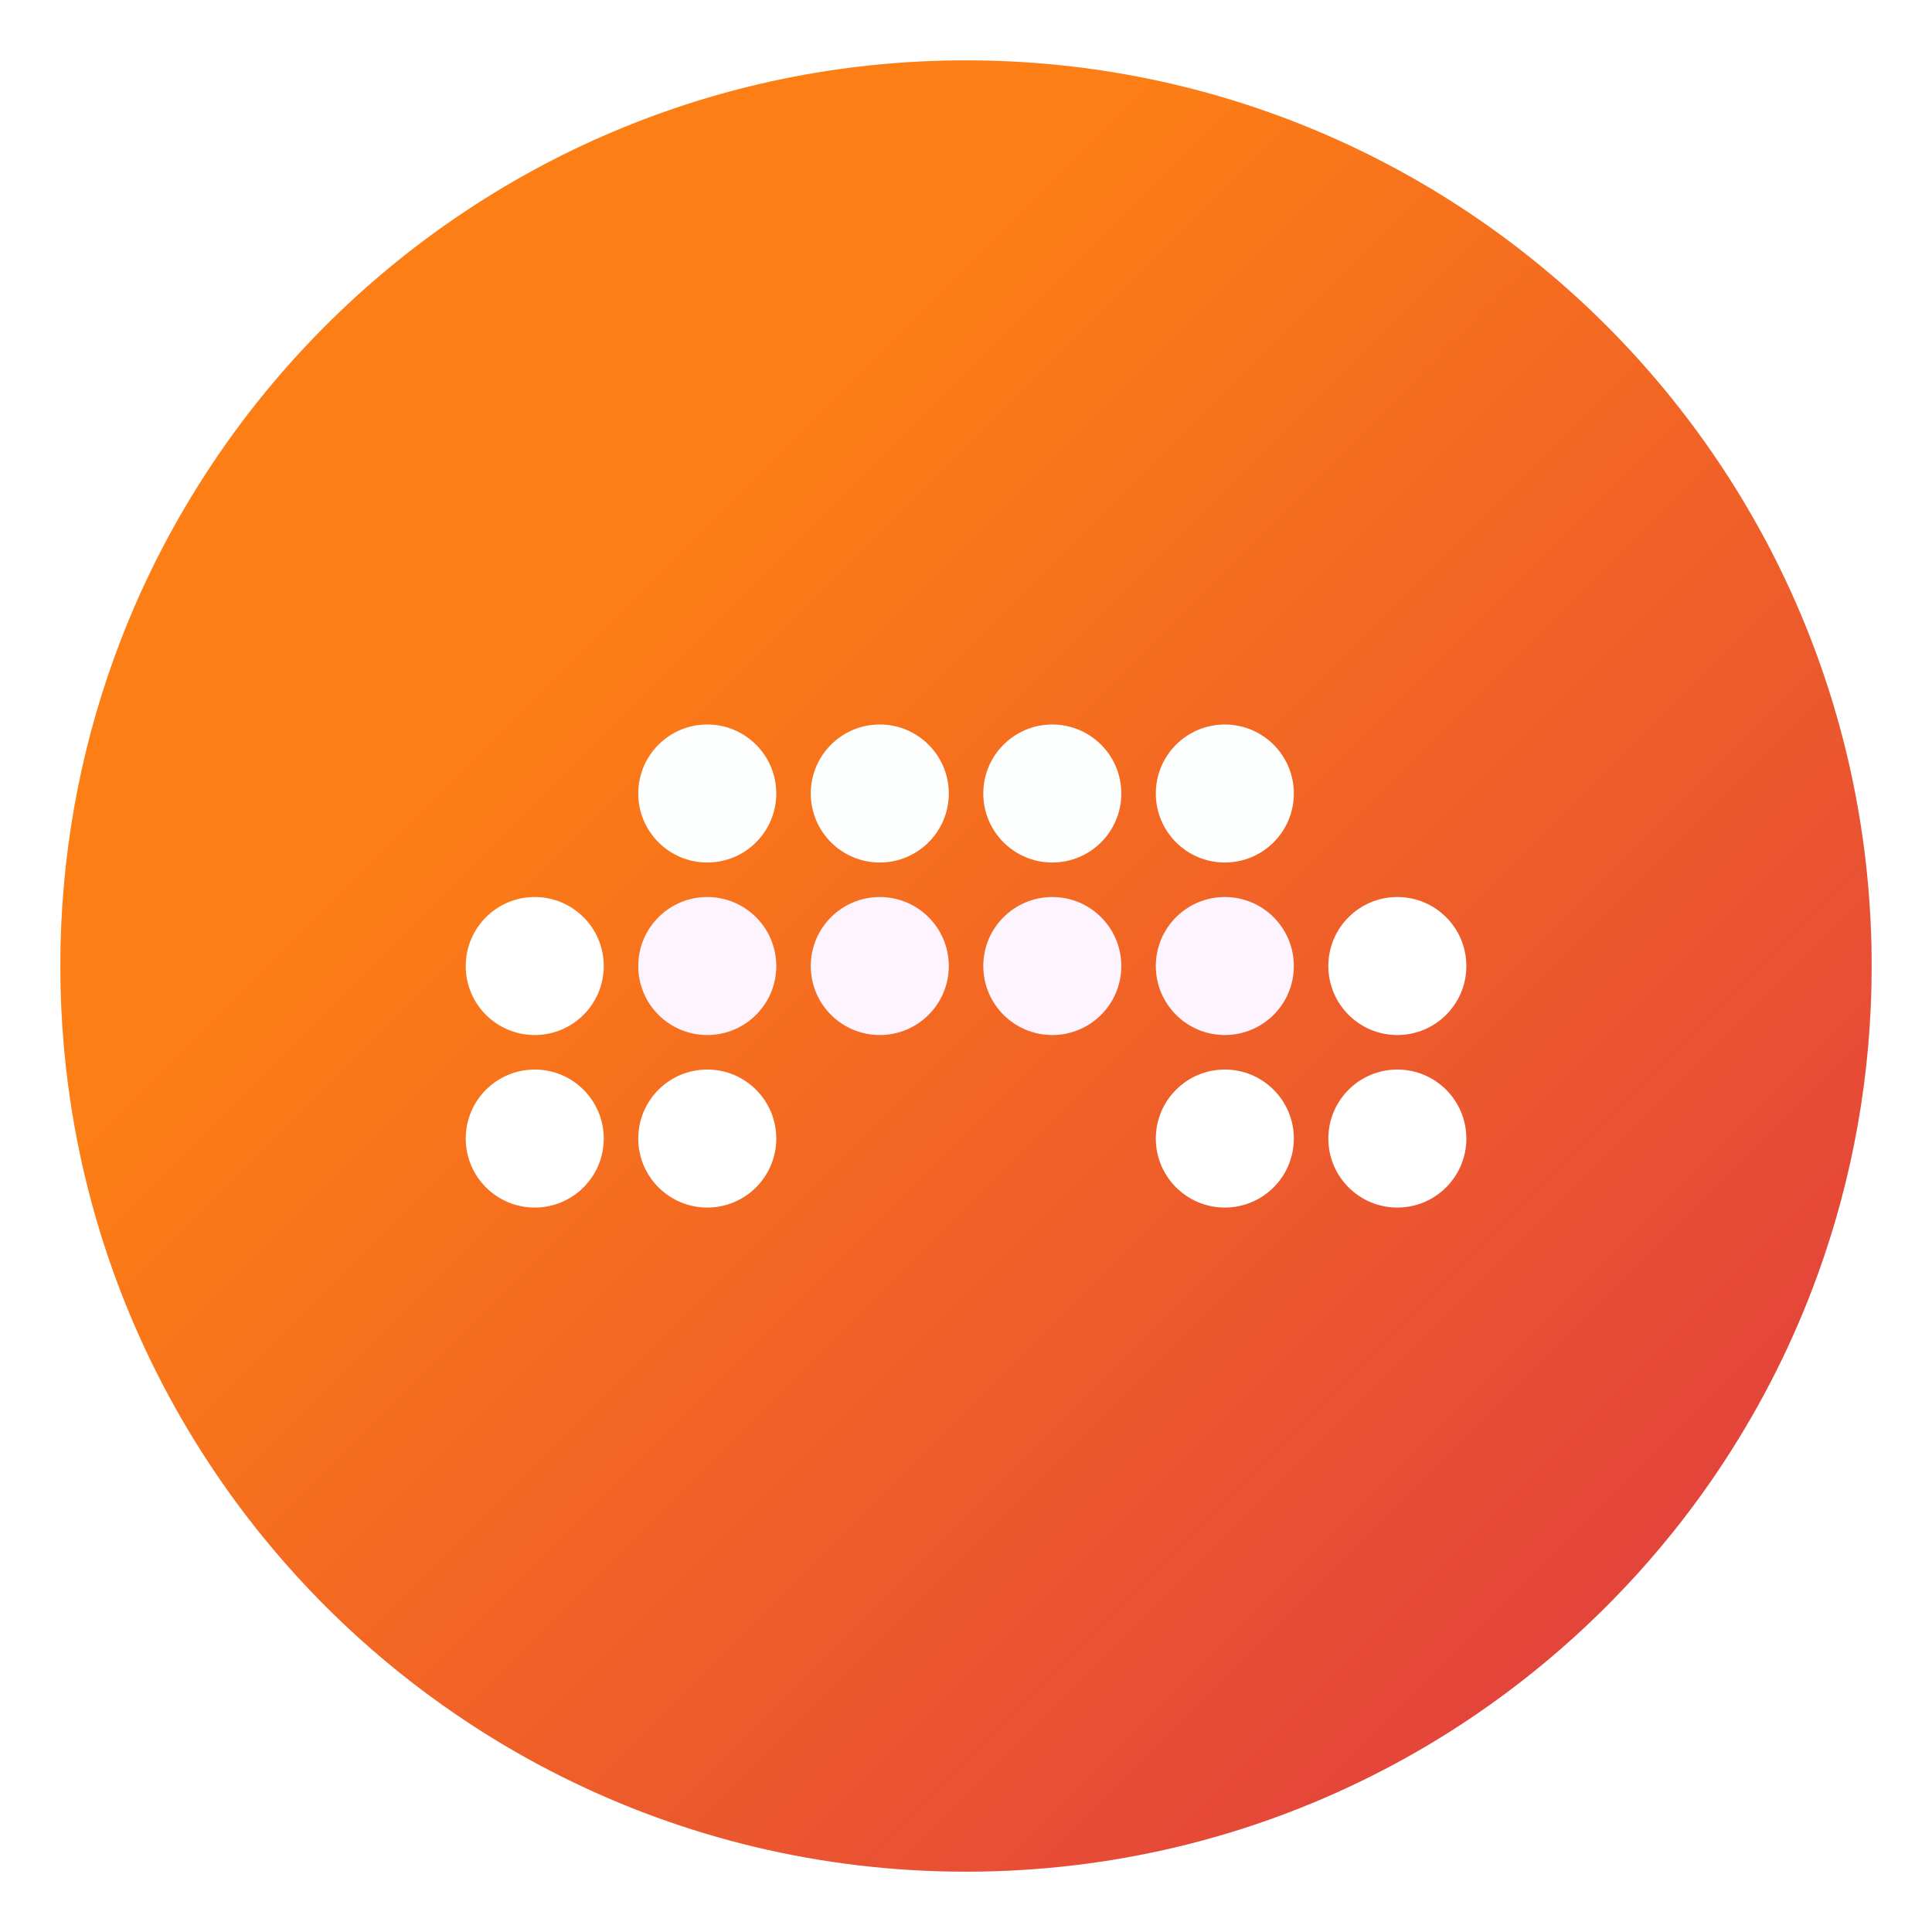 <?xml version="1.0" encoding="UTF-8"?>
<svg width="64" height="64" version="1.1" viewBox="0 0 64 64" xmlns="http://www.w3.org/2000/svg" xmlns:cc="http://creativecommons.org/ns#" xmlns:dc="http://purl.org/dc/elements/1.1/" xmlns:rdf="http://www.w3.org/1999/02/22-rdf-syntax-ns#">
 <defs>
  <style type="text/css"/>
  <style type="text/css"/>
  <style type="text/css"/>
  <style type="text/css"/>
  <style type="text/css"/>
  <style type="text/css"/>
  <style type="text/css"/>
  <style type="text/css"/>
  <filter id="filter11290" x="-.024" y="-.024" width="1.048" height="1.048" color-interpolation-filters="sRGB">
   <feGaussianBlur stdDeviation="0.159"/>
  </filter>
  <linearGradient id="linearGradient1005-3" x1=".871" x2="11.672" y1="16.164" y2="5.364" gradientTransform="matrix(-3.78 0 0 3.78 64.133 .025)" gradientUnits="userSpaceOnUse">
   <stop stop-color="#dd3744" offset="0"/>
   <stop stop-color="#fd7e14" offset="1"/>
  </linearGradient>
 </defs>
 <circle transform="matrix(3.78 0 0 3.78 -1.3999e-6 -1.3999e-6)" cx="8.466" cy="8.466" r="7.938" filter="url(#filter11290)" opacity=".25" stroke-width=".14"/>
 <path d="m1.999 32c0 3.596 0.633 7.045 1.794 10.24 0.807 2.221 1.869 4.321 3.152 6.264 0.538 0.817 1.115 1.605 1.729 2.363 1.964 2.426 4.298 4.538 6.919 6.253 0.965 0.632 1.968 1.21 3.006 1.728 4.032 2.018 8.584 3.153 13.401 3.153s9.369-1.135 13.401-3.153c1.038-0.518 2.042-1.096 3.007-1.728 2.654-1.738 5.016-3.883 6.996-6.349 0.615-0.764 1.192-1.56 1.729-2.384 1.249-1.91 2.284-3.971 3.075-6.149 1.161-3.195 1.793-6.642 1.793-10.237 0-16.569-13.432-30.001-30.001-30.001-8.317 0-15.843 3.385-21.277 8.851-1.566 1.575-2.958 3.323-4.144 5.214-1.121 1.78-2.057 3.688-2.786 5.695-1.161 3.196-1.794 6.644-1.794 10.24z" fill="url(#linearGradient1005-3)" stroke-width=".117"/>
 <g fill="#5e4aa6">
  <g transform="matrix(3.78 0 0 3.78 3.913 -70.548)" stroke-width=".265">
   <circle cx="-330.35" cy="-328.38" r="0"/>
   <circle cx="-312.11" cy="-326.25" r="0"/>
   <circle cx="-306.02" cy="-333.07" r="0"/>
   <circle cx="-308.84" cy="-326.01" r="0"/>
  </g>
  <circle cx="-968.95" cy="-1279.3" r="0"/>
  <circle cx="-850.49" cy="-1318.6" r="0"/>
  <circle cx="249.05" cy="-53.109" r="0" fill-rule="evenodd"/>
  <circle cx="-771.99" cy="-1390.1" r="0"/>
  <circle cx="327.55" cy="-124.58" r="0" fill-rule="evenodd"/>
 </g>
 <g transform="matrix(1.143 0 0 1.143 9.713 17.142)">
  <g transform="translate(0,-10)" fill="#fdffff">
   <circle cx="12" cy="18" r="2"/>
   <circle cx="17" cy="18" r="2"/>
   <circle cx="22" cy="18" r="2"/>
   <circle cx="27" cy="18" r="2"/>
  </g>
  <g transform="translate(0,-5)" fill="#fdf4ff">
   <circle cx="12" cy="18" r="2"/>
   <circle cx="17" cy="18" r="2"/>
   <circle cx="22" cy="18" r="2"/>
   <circle cx="27" cy="18" r="2"/>
  </g>
  <g fill="#fff">
   <circle transform="translate(5,-5)" cx="27" cy="18" r="2"/>
   <circle transform="translate(-20,-5)" cx="27" cy="18" r="2"/>
   <circle transform="translate(-20)" cx="27" cy="18" r="2"/>
   <circle transform="translate(-15)" cx="27" cy="18" r="2"/>
   <circle transform="translate(5)" cx="27" cy="18" r="2"/>
   <circle cx="27" cy="18" r="2"/>
  </g>
 </g>
</svg>

